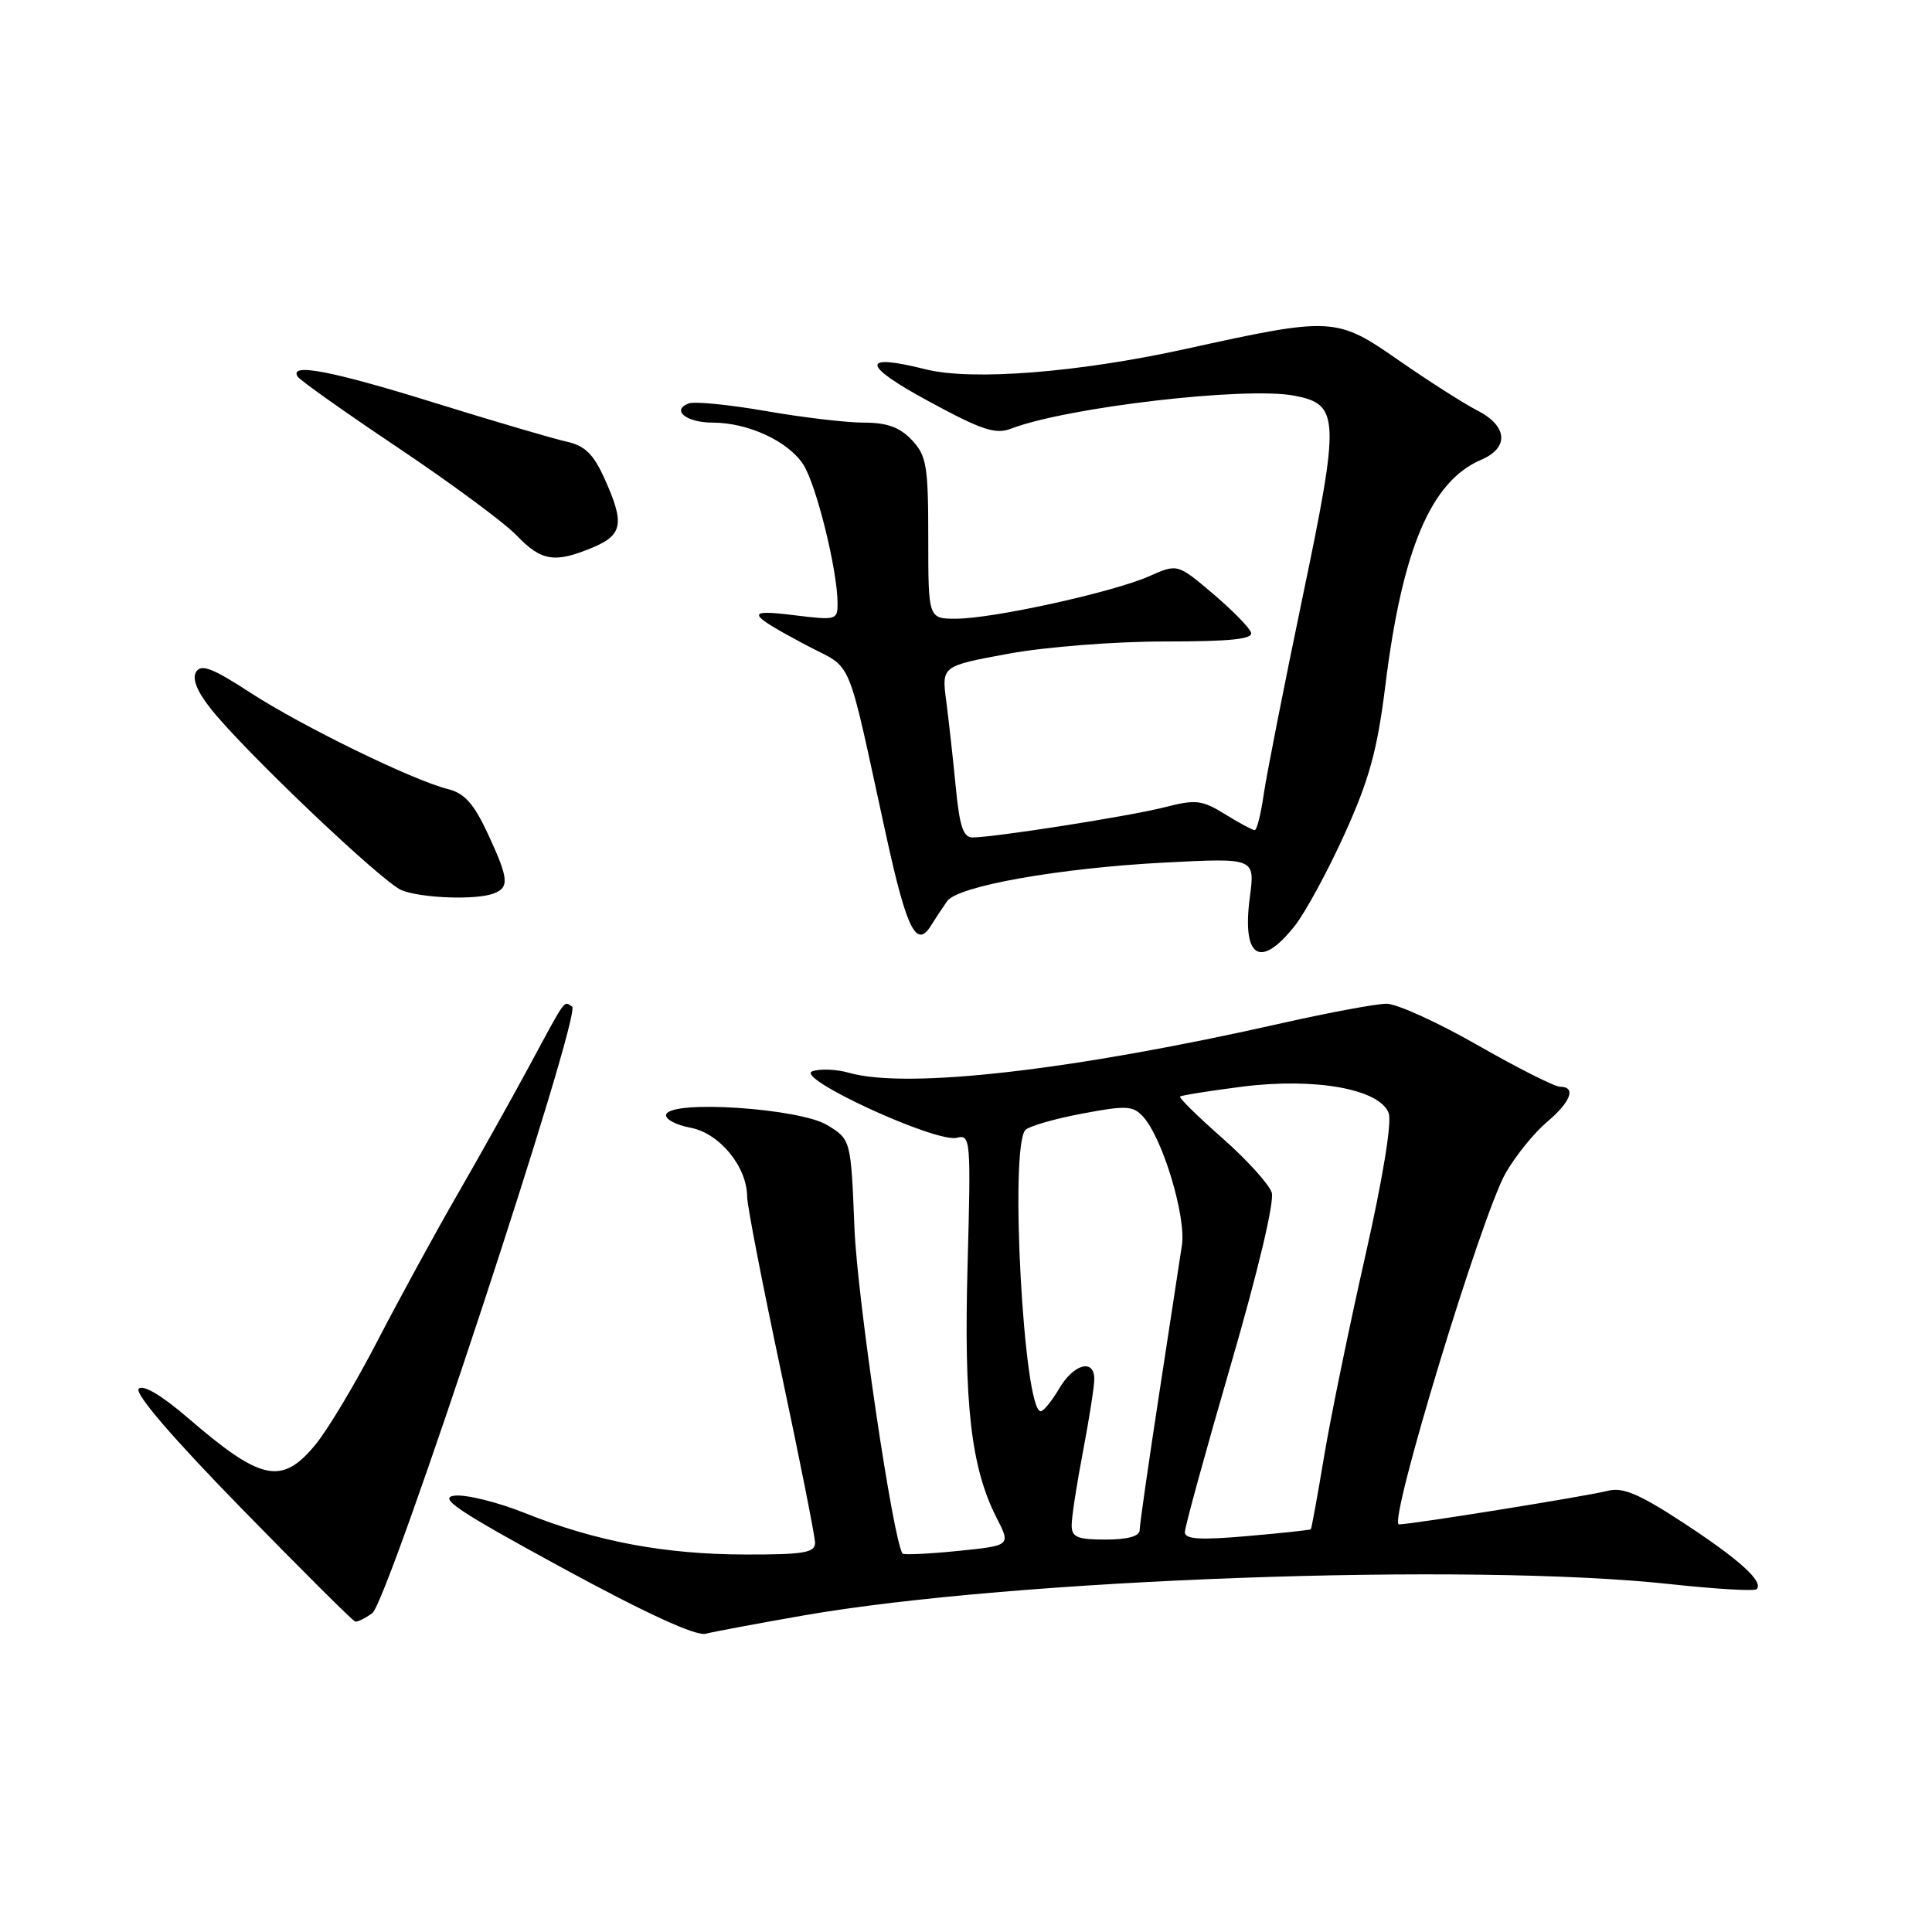 <?xml version="1.0" encoding="UTF-8" standalone="no"?>
<!DOCTYPE svg PUBLIC "-//W3C//DTD SVG 1.1//EN" "http://www.w3.org/Graphics/SVG/1.1/DTD/svg11.dtd" >
<svg xmlns="http://www.w3.org/2000/svg" xmlns:xlink="http://www.w3.org/1999/xlink" version="1.1" viewBox="0 0 256 256">
 <g >
 <path fill="currentColor"
d=" M 106.50 214.05 C 134.44 209.19 194.80 207.02 221.37 209.91 C 227.35 210.56 232.48 210.86 232.76 210.57 C 233.74 209.59 230.50 206.66 223.04 201.77 C 217.20 197.95 215.02 197.03 213.04 197.54 C 210.22 198.26 187.15 201.97 185.37 201.99 C 183.85 202.00 196.39 160.76 199.55 155.36 C 200.87 153.08 203.32 150.07 204.98 148.67 C 208.14 146.01 208.89 144.00 206.72 144.00 C 206.01 144.00 201.11 141.53 195.81 138.50 C 190.52 135.47 185.08 133.00 183.73 133.00 C 182.37 133.00 176.15 134.16 169.88 135.57 C 142.17 141.83 120.20 144.35 112.49 142.15 C 110.85 141.68 108.66 141.59 107.64 141.95 C 105.21 142.81 124.06 151.48 126.80 150.76 C 128.60 150.29 128.66 151.00 128.21 167.61 C 127.70 186.07 128.66 194.46 132.06 201.13 C 133.94 204.80 133.94 204.80 126.91 205.51 C 123.04 205.90 119.76 206.05 119.60 205.86 C 118.36 204.27 113.60 172.08 113.22 162.76 C 112.75 151.01 112.75 151.01 109.63 149.09 C 105.98 146.85 88.93 145.71 88.28 147.67 C 88.08 148.27 89.53 149.06 91.50 149.43 C 95.35 150.16 98.99 154.60 99.00 158.58 C 99.00 159.72 101.03 170.16 103.50 181.78 C 105.97 193.40 108.00 203.60 108.00 204.45 C 108.00 205.74 106.44 206.00 98.75 205.98 C 88.07 205.96 78.98 204.25 69.61 200.51 C 65.98 199.05 61.77 198.01 60.25 198.18 C 58.00 198.44 60.58 200.17 74.50 207.75 C 85.61 213.79 92.19 216.81 93.50 216.48 C 94.60 216.20 100.45 215.11 106.50 214.05 Z  M 49.33 213.75 C 51.47 212.18 77.16 134.22 75.81 133.38 C 74.65 132.66 75.14 131.97 70.00 141.50 C 67.62 145.90 63.34 153.55 60.48 158.50 C 57.63 163.45 52.92 172.08 50.02 177.67 C 47.13 183.26 43.43 189.45 41.80 191.42 C 37.34 196.83 34.63 196.27 24.91 187.89 C 21.41 184.88 18.97 183.43 18.38 184.02 C 17.79 184.61 22.86 190.52 31.97 199.84 C 39.96 208.03 46.75 214.79 47.06 214.86 C 47.37 214.94 48.39 214.44 49.33 213.75 Z  M 171.51 122.75 C 172.94 120.96 175.93 115.45 178.17 110.50 C 181.44 103.28 182.50 99.40 183.56 90.88 C 185.80 72.76 189.61 63.77 196.25 60.93 C 200.00 59.33 199.78 56.45 195.75 54.39 C 193.96 53.47 189.29 50.49 185.36 47.76 C 177.06 41.98 176.58 41.95 157.00 46.26 C 142.82 49.37 128.75 50.47 122.67 48.94 C 114.01 46.76 114.14 48.34 123.00 53.14 C 130.11 57.00 131.91 57.60 134.00 56.79 C 141.38 53.96 164.97 51.21 171.45 52.42 C 177.52 53.56 177.59 55.24 172.56 79.31 C 170.13 90.96 167.83 102.64 167.45 105.25 C 167.08 107.86 166.54 110.00 166.25 110.00 C 165.97 110.00 164.20 109.05 162.33 107.89 C 159.24 105.99 158.46 105.90 154.21 106.99 C 149.64 108.15 132.14 110.90 128.90 110.97 C 127.64 110.99 127.15 109.53 126.64 104.25 C 126.28 100.54 125.71 95.42 125.38 92.88 C 124.77 88.25 124.77 88.25 133.63 86.62 C 138.61 85.71 147.69 85.00 154.33 85.00 C 163.05 85.00 166.06 84.69 165.77 83.81 C 165.55 83.15 163.27 80.83 160.70 78.65 C 156.02 74.69 156.02 74.69 152.26 76.36 C 147.51 78.46 131.70 81.95 126.75 81.98 C 123.00 82.00 123.00 82.00 123.00 71.31 C 123.00 61.72 122.78 60.39 120.83 58.31 C 119.22 56.61 117.55 56.00 114.46 56.00 C 112.15 56.00 106.30 55.31 101.45 54.46 C 96.60 53.62 92.01 53.16 91.25 53.46 C 88.90 54.36 90.95 56.00 94.44 56.00 C 99.10 56.00 104.40 58.44 106.42 61.52 C 108.14 64.14 110.95 75.45 110.98 79.87 C 111.00 82.16 110.83 82.21 105.25 81.52 C 98.67 80.70 98.89 81.27 106.81 85.48 C 113.21 88.87 112.02 86.05 117.47 110.94 C 120.15 123.16 121.44 125.73 123.35 122.66 C 123.98 121.65 124.95 120.19 125.50 119.41 C 126.91 117.40 140.41 115.01 154.40 114.29 C 166.30 113.68 166.30 113.68 165.61 118.87 C 164.55 126.89 166.95 128.47 171.51 122.75 Z  M 65.42 118.39 C 67.53 117.58 67.41 116.42 64.60 110.39 C 62.78 106.49 61.54 105.10 59.36 104.56 C 54.71 103.40 39.99 96.22 33.17 91.78 C 28.17 88.53 26.65 87.94 25.99 89.02 C 25.43 89.93 26.09 91.59 27.96 93.95 C 32.43 99.58 50.70 116.95 53.22 117.96 C 55.86 119.02 63.11 119.28 65.42 118.39 Z  M 78.53 72.55 C 82.53 70.88 82.79 69.34 80.07 63.35 C 78.61 60.13 77.48 59.04 75.03 58.51 C 73.29 58.12 65.49 55.83 57.70 53.41 C 43.98 49.14 38.29 48.04 39.43 49.89 C 39.73 50.38 45.73 54.63 52.75 59.33 C 59.77 64.04 66.84 69.26 68.45 70.94 C 71.73 74.37 73.51 74.65 78.53 72.55 Z  M 142.00 202.09 C 142.00 201.04 142.67 196.65 143.50 192.34 C 144.32 188.03 145.00 183.71 145.00 182.75 C 145.00 179.98 142.28 180.71 140.34 184.00 C 139.37 185.65 138.27 187.00 137.90 187.00 C 135.64 187.00 133.74 151.86 135.88 149.72 C 136.39 149.21 139.77 148.24 143.39 147.56 C 149.25 146.45 150.14 146.50 151.48 147.98 C 154.06 150.83 157.18 161.19 156.61 165.00 C 156.32 166.93 154.94 175.93 153.55 185.00 C 152.16 194.07 151.01 202.06 151.01 202.75 C 151.00 203.56 149.43 204.00 146.50 204.00 C 142.74 204.00 142.00 203.69 142.00 202.09 Z  M 157.00 203.02 C 157.00 202.34 159.73 192.39 163.07 180.91 C 166.69 168.46 168.89 159.22 168.51 158.02 C 168.15 156.91 165.21 153.66 161.96 150.80 C 158.72 147.95 156.20 145.47 156.36 145.30 C 156.53 145.14 160.23 144.55 164.58 143.99 C 174.28 142.76 182.83 144.30 184.01 147.50 C 184.45 148.71 183.21 156.25 180.89 166.50 C 178.77 175.85 176.32 187.77 175.45 192.98 C 174.58 198.20 173.79 202.54 173.69 202.64 C 173.58 202.74 169.79 203.15 165.25 203.54 C 158.98 204.09 157.00 203.96 157.00 203.02 Z "/>
</g>
</svg>